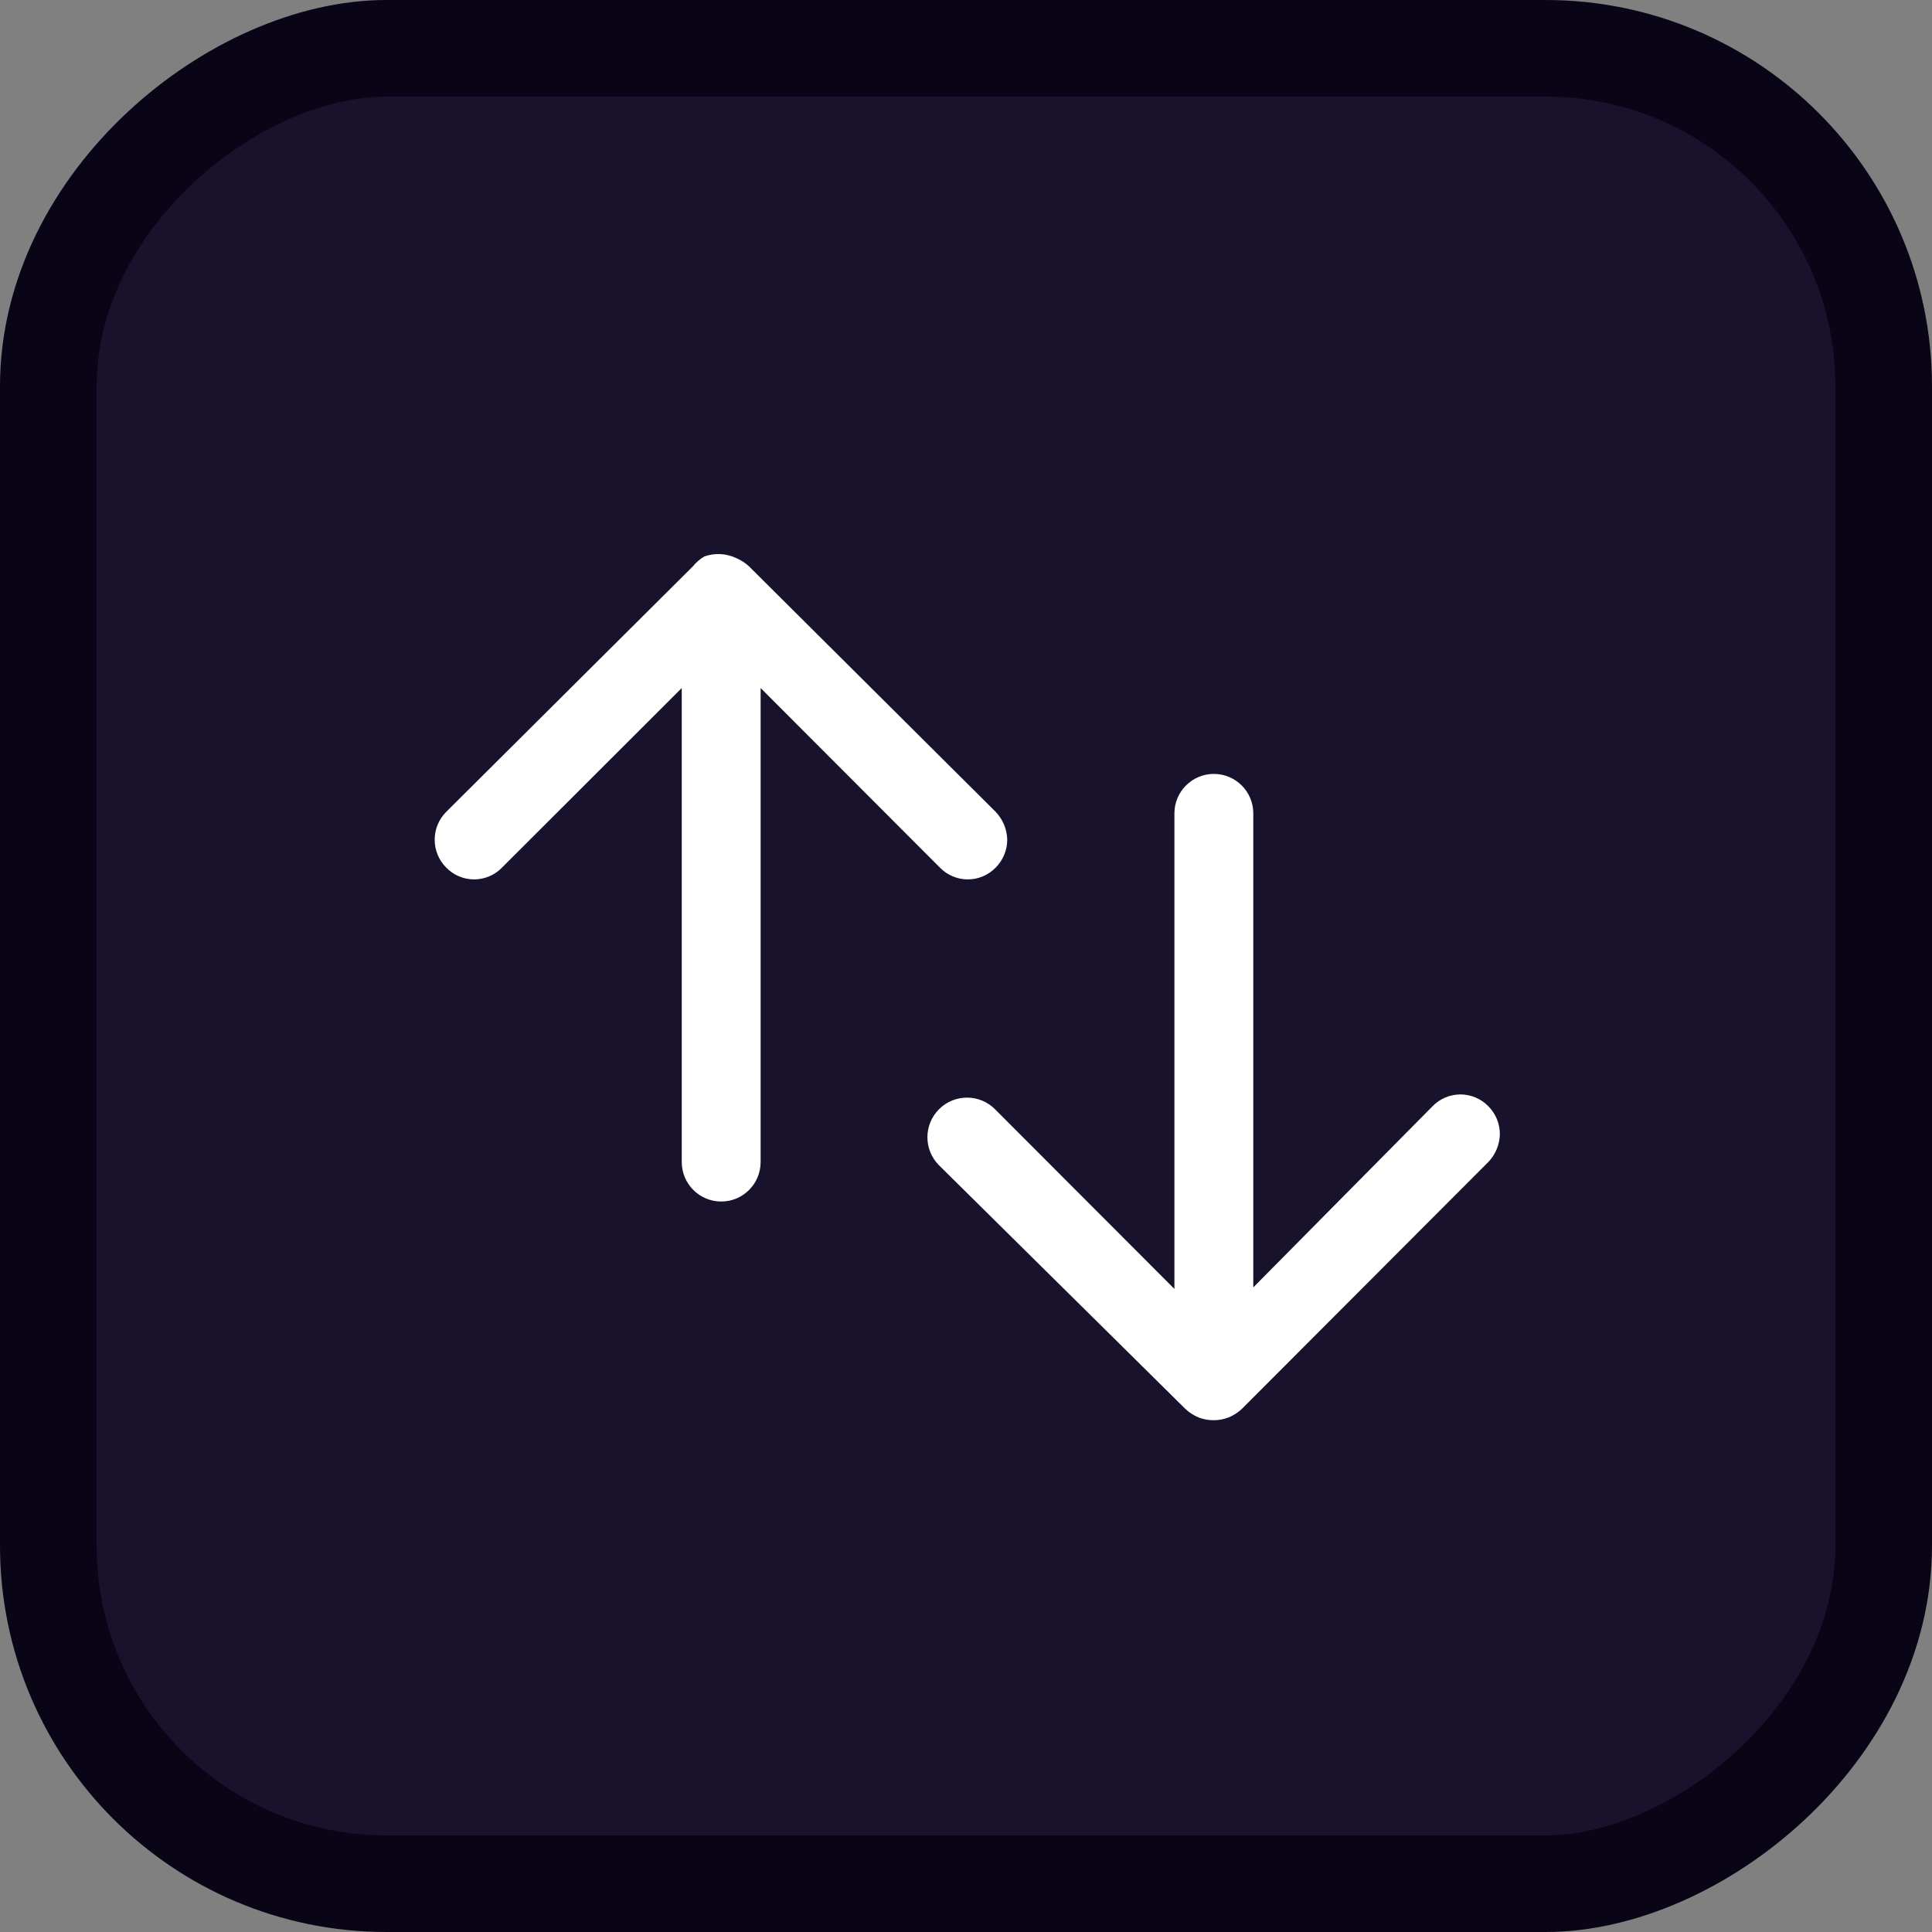 <svg width="40" height="40" viewBox="0 0 40 40" fill="none" xmlns="http://www.w3.org/2000/svg">
  <rect x="0" y="0" width="40" height="40" fill="#808080" stroke="none"/>
  <rect x="1" y="39" width="38" height="38" rx="7" transform="rotate(-90 1 39)" fill="#19122C" stroke="#090416"
    stroke-width="2" />
  <path
    d="M24.315 16.873V26.686L20.603 22.968C20.285 22.646 19.765 22.644 19.444 22.963C19.122 23.282 19.12 23.802 19.439 24.124L24.544 29.172C24.623 29.246 24.715 29.305 24.816 29.347C25.016 29.423 25.236 29.423 25.436 29.347C25.537 29.305 25.629 29.246 25.709 29.172L30.814 24.058C30.963 23.903 31.049 23.697 31.053 23.481C31.053 23.264 30.967 23.056 30.814 22.903C30.662 22.747 30.454 22.659 30.237 22.659C30.02 22.659 29.811 22.747 29.66 22.903L25.948 26.654V16.84C25.948 16.389 25.582 16.023 25.131 16.023C24.681 16.023 24.315 16.389 24.315 16.84V16.873Z"
    fill="white" />
  <path
    d="M14.584 11.52C14.492 11.574 14.411 11.644 14.344 11.727L9.239 16.808C8.92 17.127 8.92 17.644 9.239 17.963C9.39 18.119 9.598 18.207 9.816 18.207C10.033 18.207 10.241 18.119 10.393 17.963L14.115 14.245V24.058C14.115 24.51 14.481 24.876 14.932 24.876C15.383 24.876 15.748 24.51 15.748 24.058V14.245L19.46 17.963C19.612 18.119 19.82 18.207 20.037 18.207C20.254 18.207 20.462 18.119 20.614 17.963C20.767 17.81 20.853 17.602 20.854 17.386C20.849 17.17 20.763 16.963 20.614 16.808L15.509 11.727C15.429 11.653 15.337 11.594 15.237 11.552C15.031 11.457 14.797 11.445 14.584 11.52Z"
    fill="white" />
</svg>